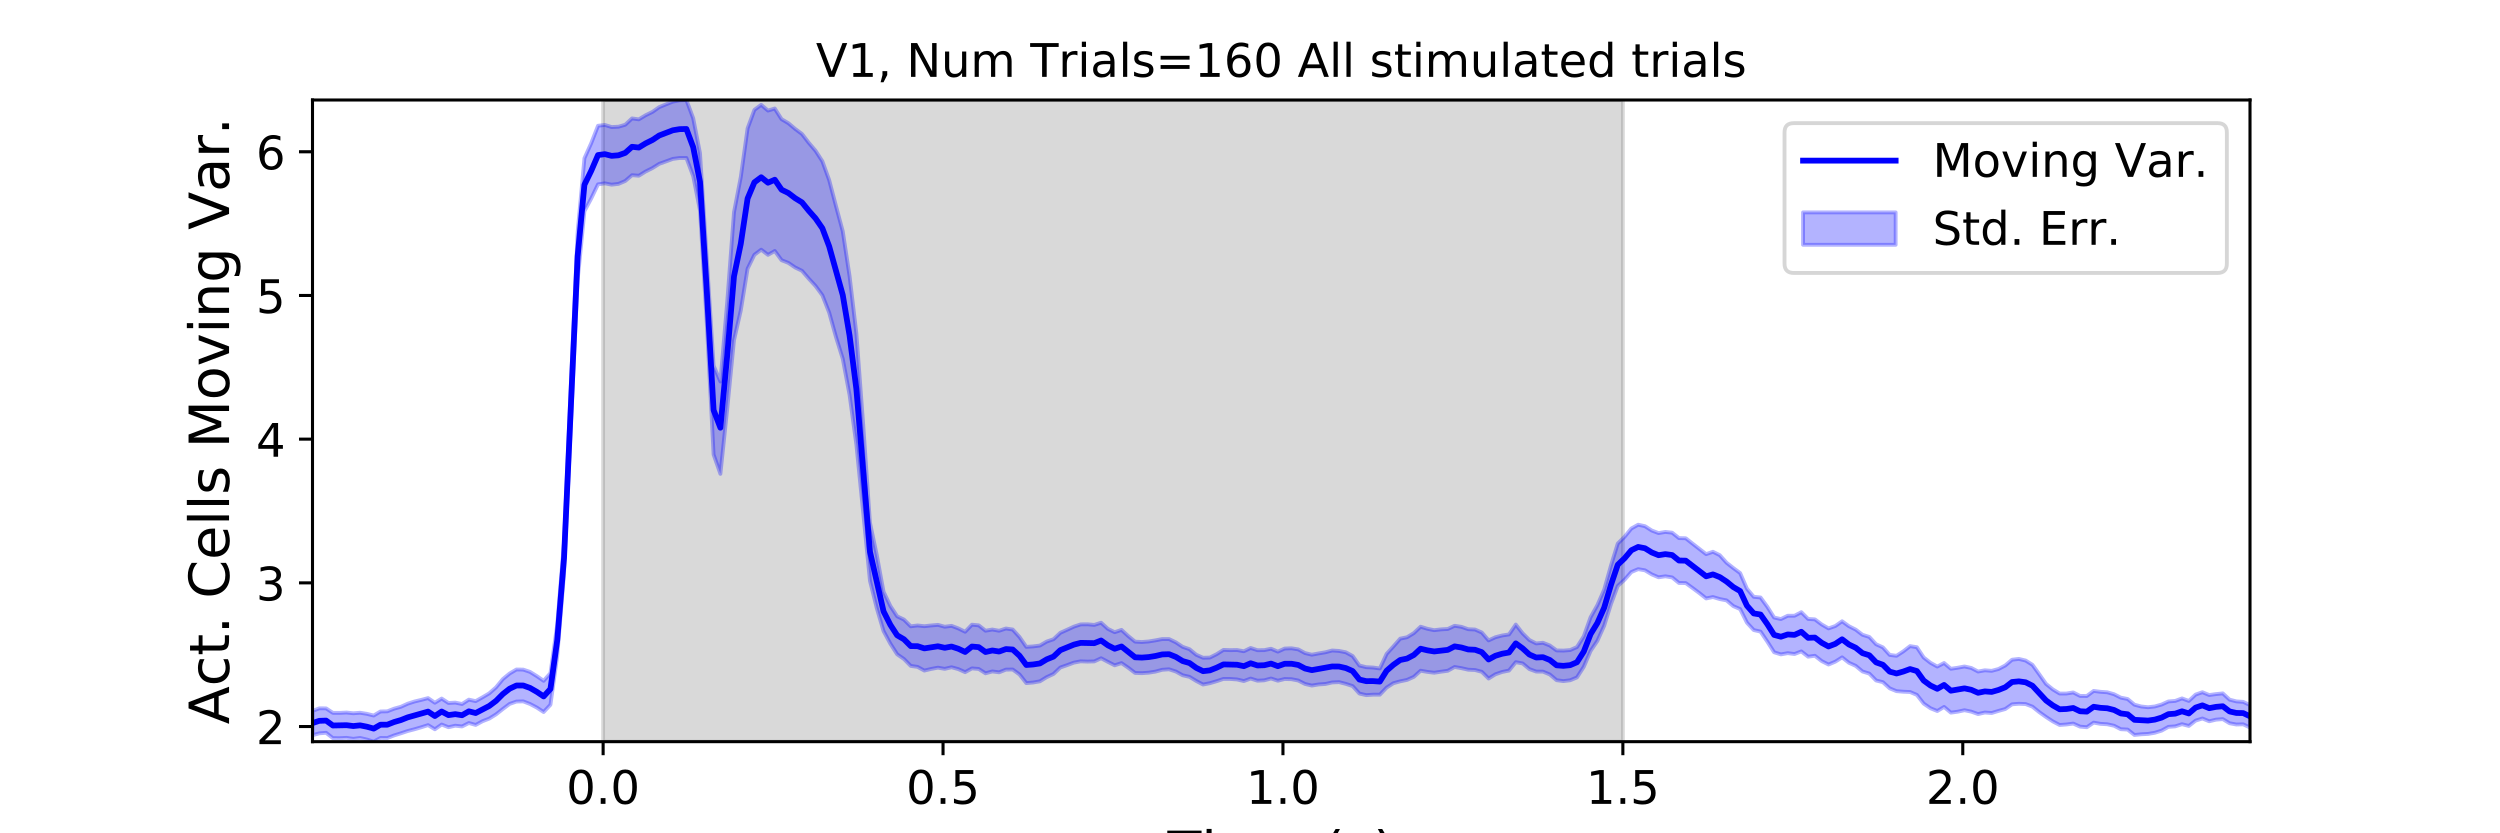 <?xml version="1.0" encoding="utf-8" standalone="no"?>
<!DOCTYPE svg PUBLIC "-//W3C//DTD SVG 1.1//EN"
  "http://www.w3.org/Graphics/SVG/1.1/DTD/svg11.dtd">
<!-- Created with matplotlib (https://matplotlib.org/) -->
<svg height="216pt" version="1.1" viewBox="0 0 648 216" width="648pt" xmlns="http://www.w3.org/2000/svg" xmlns:xlink="http://www.w3.org/1999/xlink">
 <defs>
  <style type="text/css">
*{stroke-linecap:butt;stroke-linejoin:round;}
  </style>
 </defs>
 <g id="figure_1">
  <g id="patch_1">
   <path d="M 0 216 
L 648 216 
L 648 0 
L 0 0 
z
" style="fill:#ffffff;"/>
  </g>
  <g id="axes_1">
   <g id="patch_2">
    <path d="M 81 192.24 
L 583.2 192.24 
L 583.2 25.92 
L 81 25.92 
z
" style="fill:#ffffff;"/>
   </g>
   <g id="PolyCollection_1">
    <defs>
     <path d="M 156.33 -23.76 
L 156.33 -190.08 
L 420.646 -190.08 
L 420.646 -23.76 
L 420.646 -23.76 
L 156.33 -23.76 
z
" id="m8f42643598" style="stroke:#808080;stroke-opacity:0.3;"/>
    </defs>
    <g clip-path="url(#pa9876cfc97)">
     <use style="fill:#808080;fill-opacity:0.3;stroke:#808080;stroke-opacity:0.3;" x="0" xlink:href="#m8f42643598" y="216"/>
    </g>
   </g>
   <g id="PolyCollection_2">
    <defs>
     <path d="M 81 -31.719 
L 81 -25.433 
L 82.762 -25.92 
L 84.524 -26.057 
L 86.286 -24.674 
L 88.048 -24.663 
L 89.811 -24.745 
L 91.573 -24.493 
L 93.335 -24.723 
L 95.097 -24.307 
L 96.859 -23.76 
L 98.621 -24.728 
L 100.383 -24.699 
L 102.145 -25.378 
L 103.907 -25.925 
L 105.669 -26.517 
L 107.432 -26.973 
L 109.194 -27.49 
L 110.956 -28.05 
L 112.718 -26.97 
L 114.48 -28.202 
L 116.242 -27.501 
L 118.004 -27.896 
L 119.766 -27.702 
L 121.528 -28.592 
L 123.291 -28.096 
L 125.053 -29.052 
L 126.815 -29.74 
L 128.577 -30.838 
L 130.339 -32.228 
L 132.101 -33.547 
L 133.863 -34.16 
L 135.625 -34.201 
L 137.387 -33.526 
L 139.149 -32.596 
L 140.912 -31.44 
L 142.674 -33.324 
L 144.436 -45.937 
L 146.198 -67.24 
L 147.96 -105.486 
L 149.722 -143.338 
L 151.484 -161.251 
L 153.246 -164.557 
L 155.008 -168.219 
L 156.771 -168.478 
L 158.533 -168.132 
L 160.295 -168.336 
L 162.057 -169.082 
L 163.819 -170.591 
L 165.581 -170.449 
L 167.343 -171.544 
L 169.105 -172.427 
L 170.867 -173.529 
L 172.629 -174.166 
L 174.392 -174.809 
L 176.154 -175.046 
L 177.916 -175.052 
L 179.678 -170.341 
L 181.44 -161.434 
L 183.202 -132.127 
L 184.964 -98.179 
L 186.726 -93.177 
L 188.488 -109.921 
L 190.251 -127.787 
L 192.013 -135.535 
L 193.775 -146.352 
L 195.537 -149.957 
L 197.299 -151.282 
L 199.061 -149.942 
L 200.823 -150.948 
L 202.585 -148.552 
L 204.347 -147.859 
L 206.109 -146.667 
L 207.872 -145.808 
L 209.634 -143.764 
L 211.396 -141.859 
L 213.158 -139.463 
L 214.92 -134.973 
L 216.682 -128.659 
L 218.444 -122.99 
L 220.206 -113.624 
L 221.968 -100.769 
L 223.731 -83.174 
L 225.493 -65.458 
L 227.255 -58.388 
L 229.017 -52.413 
L 230.779 -49.16 
L 232.541 -46.408 
L 234.303 -45.188 
L 236.065 -43.397 
L 237.827 -43.142 
L 239.589 -42.184 
L 241.352 -42.607 
L 243.114 -42.939 
L 244.876 -42.631 
L 246.638 -43.045 
L 248.4 -42.566 
L 250.162 -41.775 
L 251.924 -42.752 
L 253.686 -42.604 
L 255.448 -41.476 
L 257.211 -41.964 
L 258.973 -41.734 
L 260.735 -42.433 
L 262.497 -42.462 
L 264.259 -41.174 
L 266.021 -38.939 
L 267.783 -39.09 
L 269.545 -39.4 
L 271.307 -40.482 
L 273.069 -41.307 
L 274.832 -42.977 
L 276.594 -43.594 
L 278.356 -44.251 
L 280.118 -44.581 
L 281.88 -44.514 
L 283.642 -44.561 
L 285.404 -45.381 
L 287.166 -44.448 
L 288.928 -43.549 
L 290.691 -44.123 
L 292.453 -42.912 
L 294.215 -41.572 
L 295.977 -41.514 
L 297.739 -41.639 
L 299.501 -41.92 
L 301.263 -42.396 
L 303.025 -42.517 
L 304.787 -41.939 
L 306.549 -40.966 
L 308.312 -40.564 
L 310.074 -39.489 
L 311.836 -38.565 
L 313.598 -38.918 
L 315.36 -39.438 
L 317.122 -40.03 
L 318.884 -40.012 
L 320.646 -39.886 
L 322.408 -39.468 
L 324.171 -40.118 
L 325.933 -39.56 
L 327.695 -39.658 
L 329.457 -40.137 
L 331.219 -39.557 
L 332.981 -40 
L 334.743 -39.954 
L 336.505 -39.607 
L 338.267 -38.717 
L 340.029 -38.298 
L 341.792 -38.592 
L 343.554 -38.712 
L 345.316 -39.114 
L 347.078 -39.194 
L 348.84 -38.743 
L 350.602 -38.17 
L 352.364 -36.222 
L 354.126 -35.822 
L 355.888 -35.938 
L 357.651 -35.935 
L 359.413 -37.782 
L 361.175 -38.914 
L 362.937 -39.4 
L 364.699 -39.766 
L 366.461 -40.552 
L 368.223 -42.149 
L 369.985 -41.843 
L 371.747 -41.626 
L 373.509 -41.896 
L 375.272 -42.138 
L 377.034 -43.115 
L 378.796 -42.812 
L 380.558 -42.41 
L 382.32 -42.334 
L 384.082 -41.87 
L 385.844 -40.122 
L 387.606 -41.219 
L 389.368 -41.828 
L 391.131 -42.191 
L 392.893 -44.358 
L 394.655 -44.042 
L 396.417 -42.574 
L 398.179 -41.93 
L 399.941 -41.914 
L 401.703 -41.179 
L 403.465 -39.692 
L 405.227 -39.455 
L 406.989 -39.675 
L 408.752 -40.408 
L 410.514 -43.157 
L 412.276 -47.265 
L 414.038 -49.88 
L 415.8 -53.799 
L 417.562 -59.417 
L 419.324 -64.126 
L 421.086 -65.726 
L 422.848 -67.732 
L 424.611 -68.473 
L 426.373 -68.175 
L 428.135 -67.116 
L 429.897 -66.363 
L 431.659 -66.618 
L 433.421 -66.334 
L 435.183 -64.897 
L 436.945 -64.867 
L 438.707 -63.59 
L 440.469 -62.28 
L 442.232 -60.881 
L 443.994 -61.246 
L 445.756 -60.725 
L 447.518 -60.381 
L 449.28 -58.891 
L 451.042 -58.126 
L 452.804 -54.603 
L 454.566 -52.688 
L 456.328 -52.294 
L 458.091 -49.691 
L 459.853 -46.931 
L 461.615 -46.381 
L 463.377 -46.701 
L 465.139 -46.476 
L 466.901 -47.158 
L 468.663 -45.785 
L 470.425 -46.021 
L 472.187 -44.643 
L 473.949 -43.754 
L 475.712 -44.497 
L 477.474 -45.613 
L 479.236 -44.208 
L 480.998 -43.408 
L 482.76 -41.948 
L 484.522 -41.407 
L 486.284 -39.616 
L 488.046 -39.184 
L 489.808 -37.579 
L 491.571 -36.852 
L 493.333 -36.704 
L 495.095 -36.631 
L 496.857 -35.884 
L 498.619 -33.63 
L 500.381 -32.423 
L 502.143 -31.701 
L 503.905 -32.767 
L 505.667 -31.285 
L 507.429 -31.526 
L 509.192 -31.907 
L 510.954 -31.541 
L 512.716 -30.914 
L 514.478 -31.314 
L 516.24 -31.189 
L 518.002 -31.728 
L 519.764 -32.217 
L 521.526 -33.444 
L 523.288 -33.579 
L 525.051 -33.505 
L 526.813 -32.83 
L 528.575 -31.416 
L 530.337 -30.16 
L 532.099 -29.008 
L 533.861 -28.082 
L 535.623 -28.217 
L 537.385 -28.449 
L 539.147 -27.658 
L 540.909 -27.5 
L 542.672 -28.695 
L 544.434 -28.378 
L 546.196 -28.271 
L 547.958 -27.89 
L 549.72 -26.987 
L 551.482 -26.897 
L 553.244 -25.494 
L 555.006 -25.673 
L 556.768 -25.766 
L 558.531 -26.07 
L 560.293 -26.621 
L 562.055 -27.6 
L 563.817 -27.727 
L 565.579 -28.291 
L 567.341 -27.834 
L 569.103 -29.218 
L 570.865 -29.769 
L 572.627 -29.044 
L 574.389 -29.464 
L 576.152 -29.609 
L 577.914 -28.533 
L 579.676 -28.205 
L 581.438 -28.259 
L 583.2 -27.427 
L 583.2 -33.233 
L 583.2 -33.233 
L 581.438 -34.077 
L 579.676 -34.198 
L 577.914 -34.65 
L 576.152 -36.273 
L 574.389 -36.092 
L 572.627 -35.849 
L 570.865 -36.578 
L 569.103 -35.965 
L 567.341 -34.317 
L 565.579 -34.974 
L 563.817 -34.321 
L 562.055 -34.182 
L 560.293 -33.384 
L 558.531 -32.883 
L 556.768 -32.688 
L 555.006 -32.878 
L 553.244 -33.346 
L 551.482 -34.817 
L 549.72 -35.165 
L 547.958 -36.059 
L 546.196 -36.563 
L 544.434 -36.684 
L 542.672 -36.91 
L 540.909 -35.6 
L 539.147 -35.619 
L 537.385 -36.522 
L 535.623 -36.24 
L 533.861 -36.234 
L 532.099 -37.299 
L 530.337 -38.726 
L 528.575 -41.228 
L 526.813 -43.683 
L 525.051 -44.788 
L 523.288 -45.206 
L 521.526 -45.003 
L 519.764 -43.507 
L 518.002 -42.588 
L 516.24 -42.121 
L 514.478 -42.26 
L 512.716 -41.94 
L 510.954 -42.867 
L 509.192 -43.249 
L 507.429 -42.92 
L 505.667 -42.658 
L 503.905 -44.148 
L 502.143 -43.225 
L 500.381 -44.205 
L 498.619 -45.578 
L 496.857 -48.24 
L 495.095 -48.528 
L 493.333 -47.164 
L 491.571 -46.02 
L 489.808 -46.245 
L 488.046 -48.202 
L 486.284 -49.009 
L 484.522 -50.907 
L 482.76 -51.463 
L 480.998 -52.805 
L 479.236 -53.689 
L 477.474 -54.968 
L 475.712 -53.732 
L 473.949 -53.119 
L 472.187 -54.142 
L 470.425 -55.461 
L 468.663 -55.569 
L 466.901 -57.323 
L 465.139 -56.401 
L 463.377 -56.401 
L 461.615 -55.541 
L 459.853 -55.934 
L 458.091 -58.725 
L 456.328 -61.137 
L 454.566 -61.308 
L 452.804 -63.418 
L 451.042 -67.466 
L 449.28 -68.761 
L 447.518 -70.142 
L 445.756 -72.106 
L 443.994 -72.983 
L 442.232 -72.366 
L 440.469 -73.729 
L 438.707 -75.096 
L 436.945 -76.483 
L 435.183 -76.525 
L 433.421 -77.931 
L 431.659 -78.124 
L 429.897 -77.825 
L 428.135 -78.492 
L 426.373 -79.614 
L 424.611 -79.994 
L 422.848 -79.02 
L 421.086 -76.857 
L 419.324 -75.114 
L 417.562 -69.406 
L 415.8 -63.159 
L 414.038 -59.139 
L 412.276 -56.001 
L 410.514 -51.066 
L 408.752 -48.285 
L 406.989 -47.506 
L 405.227 -47.368 
L 403.465 -47.411 
L 401.703 -48.694 
L 399.941 -49.4 
L 398.179 -49.222 
L 396.417 -50.111 
L 394.655 -51.857 
L 392.893 -54.116 
L 391.131 -51.556 
L 389.368 -51.284 
L 387.606 -50.827 
L 385.844 -50.007 
L 384.082 -52.059 
L 382.32 -52.832 
L 380.558 -52.912 
L 378.796 -53.524 
L 377.034 -53.799 
L 375.272 -52.97 
L 373.509 -52.867 
L 371.747 -52.659 
L 369.985 -53.017 
L 368.223 -53.56 
L 366.461 -51.898 
L 364.699 -50.825 
L 362.937 -50.464 
L 361.175 -48.454 
L 359.413 -46.521 
L 357.651 -42.734 
L 355.888 -42.977 
L 354.126 -43.07 
L 352.364 -43.497 
L 350.602 -45.963 
L 348.84 -46.927 
L 347.078 -47.274 
L 345.316 -47.393 
L 343.554 -46.931 
L 341.792 -46.633 
L 340.029 -46.304 
L 338.267 -46.724 
L 336.505 -47.68 
L 334.743 -47.963 
L 332.981 -47.894 
L 331.219 -47.098 
L 329.457 -47.852 
L 327.695 -47.486 
L 325.933 -47.469 
L 324.171 -48.045 
L 322.408 -47.192 
L 320.646 -47.514 
L 318.884 -47.483 
L 317.122 -47.549 
L 315.36 -46.44 
L 313.598 -45.559 
L 311.836 -45.508 
L 310.074 -46.282 
L 308.312 -47.732 
L 306.549 -48.338 
L 304.787 -49.508 
L 303.025 -50.35 
L 301.263 -50.361 
L 299.501 -50.022 
L 297.739 -49.731 
L 295.977 -49.595 
L 294.215 -49.686 
L 292.453 -51.124 
L 290.691 -52.735 
L 288.928 -52.137 
L 287.166 -53.001 
L 285.404 -54.594 
L 283.642 -54.023 
L 281.88 -54.183 
L 280.118 -54.16 
L 278.356 -53.578 
L 276.594 -52.764 
L 274.832 -51.974 
L 273.069 -50.309 
L 271.307 -49.709 
L 269.545 -48.675 
L 267.783 -48.453 
L 266.021 -48.337 
L 264.259 -50.888 
L 262.497 -52.831 
L 260.735 -53.094 
L 258.973 -52.51 
L 257.211 -52.828 
L 255.448 -52.522 
L 253.686 -53.912 
L 251.924 -54.082 
L 250.162 -52.249 
L 248.4 -53.117 
L 246.638 -53.784 
L 244.876 -53.55 
L 243.114 -54.034 
L 241.352 -53.881 
L 239.589 -53.69 
L 237.827 -53.883 
L 236.065 -53.663 
L 234.303 -55.409 
L 232.541 -56.251 
L 230.779 -58.935 
L 229.017 -62.619 
L 227.255 -72.155 
L 225.493 -80.552 
L 223.731 -106.09 
L 221.968 -129.612 
L 220.206 -144.462 
L 218.444 -156.048 
L 216.682 -162.61 
L 214.92 -169.334 
L 213.158 -174.204 
L 211.396 -176.918 
L 209.634 -178.987 
L 207.872 -181.276 
L 206.109 -182.587 
L 204.347 -184.075 
L 202.585 -185.109 
L 200.823 -187.874 
L 199.061 -187.341 
L 197.299 -188.829 
L 195.537 -187.518 
L 193.775 -182.733 
L 192.013 -170.124 
L 190.251 -160.987 
L 188.488 -137.657 
L 186.726 -117.107 
L 184.964 -121.233 
L 183.202 -148.888 
L 181.44 -176.299 
L 179.678 -185.345 
L 177.916 -190.08 
L 176.154 -190.002 
L 174.392 -189.652 
L 172.629 -188.954 
L 170.867 -188.229 
L 169.105 -186.991 
L 167.343 -186.127 
L 165.581 -185.065 
L 163.819 -185.308 
L 162.057 -183.663 
L 160.295 -183.153 
L 158.533 -183.075 
L 156.771 -183.613 
L 155.008 -183.402 
L 153.246 -178.897 
L 151.484 -174.977 
L 149.722 -155.857 
L 147.96 -116.171 
L 146.198 -75.575 
L 144.436 -54.158 
L 142.674 -41.524 
L 140.912 -39.536 
L 139.149 -40.749 
L 137.387 -41.843 
L 135.625 -42.438 
L 133.863 -42.47 
L 132.101 -41.428 
L 130.339 -39.982 
L 128.577 -37.84 
L 126.815 -36.288 
L 125.053 -35.248 
L 123.291 -34.265 
L 121.528 -34.656 
L 119.766 -33.522 
L 118.004 -33.886 
L 116.242 -33.785 
L 114.48 -34.935 
L 112.718 -33.848 
L 110.956 -35.051 
L 109.194 -34.588 
L 107.432 -34.169 
L 105.669 -33.597 
L 103.907 -32.798 
L 102.145 -32.309 
L 100.383 -31.622 
L 98.621 -31.587 
L 96.859 -30.533 
L 95.097 -30.973 
L 93.335 -31.253 
L 91.573 -31.123 
L 89.811 -31.312 
L 88.048 -31.219 
L 86.286 -31.226 
L 84.524 -32.389 
L 82.762 -32.398 
L 81 -31.719 
z
" id="mf0d9e9c0ce" style="stroke:#0000ff;stroke-opacity:0.3;"/>
    </defs>
    <g clip-path="url(#pa9876cfc97)">
     <use style="fill:#0000ff;fill-opacity:0.3;stroke:#0000ff;stroke-opacity:0.3;" x="0" xlink:href="#mf0d9e9c0ce" y="216"/>
    </g>
   </g>
   <g id="matplotlib.axis_1">
    <g id="xtick_1">
     <g id="line2d_1">
      <defs>
       <path d="M 0 0 
L 0 3.5 
" id="m275d349de5" style="stroke:#000000;stroke-width:0.8;"/>
      </defs>
      <g>
       <use style="stroke:#000000;stroke-width:0.8;" x="156.33" xlink:href="#m275d349de5" y="192.24"/>
      </g>
     </g>
     <g id="text_1">
      <!-- 0.0 -->
      <defs>
       <path d="M 31.781 66.406 
Q 24.172 66.406 20.328 58.906 
Q 16.5 51.422 16.5 36.375 
Q 16.5 21.391 20.328 13.891 
Q 24.172 6.391 31.781 6.391 
Q 39.453 6.391 43.281 13.891 
Q 47.125 21.391 47.125 36.375 
Q 47.125 51.422 43.281 58.906 
Q 39.453 66.406 31.781 66.406 
z
M 31.781 74.219 
Q 44.047 74.219 50.516 64.516 
Q 56.984 54.828 56.984 36.375 
Q 56.984 17.969 50.516 8.266 
Q 44.047 -1.422 31.781 -1.422 
Q 19.531 -1.422 13.062 8.266 
Q 6.594 17.969 6.594 36.375 
Q 6.594 54.828 13.062 64.516 
Q 19.531 74.219 31.781 74.219 
z
" id="DejaVuSans-48"/>
       <path d="M 10.688 12.406 
L 21 12.406 
L 21 0 
L 10.688 0 
z
" id="DejaVuSans-46"/>
      </defs>
      <g transform="translate(146.788 208.358)scale(0.12 -0.12)">
       <use xlink:href="#DejaVuSans-48"/>
       <use x="63.623" xlink:href="#DejaVuSans-46"/>
       <use x="95.41" xlink:href="#DejaVuSans-48"/>
      </g>
     </g>
    </g>
    <g id="xtick_2">
     <g id="line2d_2">
      <g>
       <use style="stroke:#000000;stroke-width:0.8;" x="244.435" xlink:href="#m275d349de5" y="192.24"/>
      </g>
     </g>
     <g id="text_2">
      <!-- 0.5 -->
      <defs>
       <path d="M 10.797 72.906 
L 49.516 72.906 
L 49.516 64.594 
L 19.828 64.594 
L 19.828 46.734 
Q 21.969 47.469 24.109 47.828 
Q 26.266 48.188 28.422 48.188 
Q 40.625 48.188 47.75 41.5 
Q 54.891 34.812 54.891 23.391 
Q 54.891 11.625 47.562 5.094 
Q 40.234 -1.422 26.906 -1.422 
Q 22.312 -1.422 17.547 -0.641 
Q 12.797 0.141 7.719 1.703 
L 7.719 11.625 
Q 12.109 9.234 16.797 8.062 
Q 21.484 6.891 26.703 6.891 
Q 35.156 6.891 40.078 11.328 
Q 45.016 15.766 45.016 23.391 
Q 45.016 31 40.078 35.438 
Q 35.156 39.891 26.703 39.891 
Q 22.75 39.891 18.812 39.016 
Q 14.891 38.141 10.797 36.281 
z
" id="DejaVuSans-53"/>
      </defs>
      <g transform="translate(234.893 208.358)scale(0.12 -0.12)">
       <use xlink:href="#DejaVuSans-48"/>
       <use x="63.623" xlink:href="#DejaVuSans-46"/>
       <use x="95.41" xlink:href="#DejaVuSans-53"/>
      </g>
     </g>
    </g>
    <g id="xtick_3">
     <g id="line2d_3">
      <g>
       <use style="stroke:#000000;stroke-width:0.8;" x="332.541" xlink:href="#m275d349de5" y="192.24"/>
      </g>
     </g>
     <g id="text_3">
      <!-- 1.0 -->
      <defs>
       <path d="M 12.406 8.297 
L 28.516 8.297 
L 28.516 63.922 
L 10.984 60.406 
L 10.984 69.391 
L 28.422 72.906 
L 38.281 72.906 
L 38.281 8.297 
L 54.391 8.297 
L 54.391 0 
L 12.406 0 
z
" id="DejaVuSans-49"/>
      </defs>
      <g transform="translate(322.999 208.358)scale(0.12 -0.12)">
       <use xlink:href="#DejaVuSans-49"/>
       <use x="63.623" xlink:href="#DejaVuSans-46"/>
       <use x="95.41" xlink:href="#DejaVuSans-48"/>
      </g>
     </g>
    </g>
    <g id="xtick_4">
     <g id="line2d_4">
      <g>
       <use style="stroke:#000000;stroke-width:0.8;" x="420.646" xlink:href="#m275d349de5" y="192.24"/>
      </g>
     </g>
     <g id="text_4">
      <!-- 1.5 -->
      <g transform="translate(411.104 208.358)scale(0.12 -0.12)">
       <use xlink:href="#DejaVuSans-49"/>
       <use x="63.623" xlink:href="#DejaVuSans-46"/>
       <use x="95.41" xlink:href="#DejaVuSans-53"/>
      </g>
     </g>
    </g>
    <g id="xtick_5">
     <g id="line2d_5">
      <g>
       <use style="stroke:#000000;stroke-width:0.8;" x="508.751" xlink:href="#m275d349de5" y="192.24"/>
      </g>
     </g>
     <g id="text_5">
      <!-- 2.0 -->
      <defs>
       <path d="M 19.188 8.297 
L 53.609 8.297 
L 53.609 0 
L 7.328 0 
L 7.328 8.297 
Q 12.938 14.109 22.625 23.891 
Q 32.328 33.688 34.812 36.531 
Q 39.547 41.844 41.422 45.531 
Q 43.312 49.219 43.312 52.781 
Q 43.312 58.594 39.234 62.25 
Q 35.156 65.922 28.609 65.922 
Q 23.969 65.922 18.812 64.312 
Q 13.672 62.703 7.812 59.422 
L 7.812 69.391 
Q 13.766 71.781 18.938 73 
Q 24.125 74.219 28.422 74.219 
Q 39.75 74.219 46.484 68.547 
Q 53.219 62.891 53.219 53.422 
Q 53.219 48.922 51.531 44.891 
Q 49.859 40.875 45.406 35.406 
Q 44.188 33.984 37.641 27.219 
Q 31.109 20.453 19.188 8.297 
z
" id="DejaVuSans-50"/>
      </defs>
      <g transform="translate(499.209 208.358)scale(0.12 -0.12)">
       <use xlink:href="#DejaVuSans-50"/>
       <use x="63.623" xlink:href="#DejaVuSans-46"/>
       <use x="95.41" xlink:href="#DejaVuSans-48"/>
      </g>
     </g>
    </g>
    <g id="text_6">
     <!-- Time (s) -->
     <defs>
      <path d="M -0.297 72.906 
L 61.375 72.906 
L 61.375 64.594 
L 35.5 64.594 
L 35.5 0 
L 25.594 0 
L 25.594 64.594 
L -0.297 64.594 
z
" id="DejaVuSans-84"/>
      <path d="M 9.422 54.688 
L 18.406 54.688 
L 18.406 0 
L 9.422 0 
z
M 9.422 75.984 
L 18.406 75.984 
L 18.406 64.594 
L 9.422 64.594 
z
" id="DejaVuSans-105"/>
      <path d="M 52 44.188 
Q 55.375 50.25 60.062 53.125 
Q 64.75 56 71.094 56 
Q 79.641 56 84.281 50.016 
Q 88.922 44.047 88.922 33.016 
L 88.922 0 
L 79.891 0 
L 79.891 32.719 
Q 79.891 40.578 77.094 44.375 
Q 74.312 48.188 68.609 48.188 
Q 61.625 48.188 57.562 43.547 
Q 53.516 38.922 53.516 30.906 
L 53.516 0 
L 44.484 0 
L 44.484 32.719 
Q 44.484 40.625 41.703 44.406 
Q 38.922 48.188 33.109 48.188 
Q 26.219 48.188 22.156 43.531 
Q 18.109 38.875 18.109 30.906 
L 18.109 0 
L 9.078 0 
L 9.078 54.688 
L 18.109 54.688 
L 18.109 46.188 
Q 21.188 51.219 25.484 53.609 
Q 29.781 56 35.688 56 
Q 41.656 56 45.828 52.969 
Q 50 49.953 52 44.188 
z
" id="DejaVuSans-109"/>
      <path d="M 56.203 29.594 
L 56.203 25.203 
L 14.891 25.203 
Q 15.484 15.922 20.484 11.062 
Q 25.484 6.203 34.422 6.203 
Q 39.594 6.203 44.453 7.469 
Q 49.312 8.734 54.109 11.281 
L 54.109 2.781 
Q 49.266 0.734 44.188 -0.344 
Q 39.109 -1.422 33.891 -1.422 
Q 20.797 -1.422 13.156 6.188 
Q 5.516 13.812 5.516 26.812 
Q 5.516 40.234 12.766 48.109 
Q 20.016 56 32.328 56 
Q 43.359 56 49.781 48.891 
Q 56.203 41.797 56.203 29.594 
z
M 47.219 32.234 
Q 47.125 39.594 43.094 43.984 
Q 39.062 48.391 32.422 48.391 
Q 24.906 48.391 20.391 44.141 
Q 15.875 39.891 15.188 32.172 
z
" id="DejaVuSans-101"/>
      <path id="DejaVuSans-32"/>
      <path d="M 31 75.875 
Q 24.469 64.656 21.281 53.656 
Q 18.109 42.672 18.109 31.391 
Q 18.109 20.125 21.312 9.062 
Q 24.516 -2 31 -13.188 
L 23.188 -13.188 
Q 15.875 -1.703 12.234 9.375 
Q 8.594 20.453 8.594 31.391 
Q 8.594 42.281 12.203 53.312 
Q 15.828 64.359 23.188 75.875 
z
" id="DejaVuSans-40"/>
      <path d="M 44.281 53.078 
L 44.281 44.578 
Q 40.484 46.531 36.375 47.5 
Q 32.281 48.484 27.875 48.484 
Q 21.188 48.484 17.844 46.438 
Q 14.5 44.391 14.5 40.281 
Q 14.5 37.156 16.891 35.375 
Q 19.281 33.594 26.516 31.984 
L 29.594 31.297 
Q 39.156 29.25 43.188 25.516 
Q 47.219 21.781 47.219 15.094 
Q 47.219 7.469 41.188 3.016 
Q 35.156 -1.422 24.609 -1.422 
Q 20.219 -1.422 15.453 -0.562 
Q 10.688 0.297 5.422 2 
L 5.422 11.281 
Q 10.406 8.688 15.234 7.391 
Q 20.062 6.109 24.812 6.109 
Q 31.156 6.109 34.562 8.281 
Q 37.984 10.453 37.984 14.406 
Q 37.984 18.062 35.516 20.016 
Q 33.062 21.969 24.703 23.781 
L 21.578 24.516 
Q 13.234 26.266 9.516 29.906 
Q 5.812 33.547 5.812 39.891 
Q 5.812 47.609 11.281 51.797 
Q 16.75 56 26.812 56 
Q 31.781 56 36.172 55.266 
Q 40.578 54.547 44.281 53.078 
z
" id="DejaVuSans-115"/>
      <path d="M 8.016 75.875 
L 15.828 75.875 
Q 23.141 64.359 26.781 53.312 
Q 30.422 42.281 30.422 31.391 
Q 30.422 20.453 26.781 9.375 
Q 23.141 -1.703 15.828 -13.188 
L 8.016 -13.188 
Q 14.5 -2 17.703 9.062 
Q 20.906 20.125 20.906 31.391 
Q 20.906 42.672 17.703 53.656 
Q 14.5 64.656 8.016 75.875 
z
" id="DejaVuSans-41"/>
     </defs>
     <g transform="translate(302.605 225.796)scale(0.144 -0.144)">
      <use xlink:href="#DejaVuSans-84"/>
      <use x="61.037" xlink:href="#DejaVuSans-105"/>
      <use x="88.82" xlink:href="#DejaVuSans-109"/>
      <use x="186.232" xlink:href="#DejaVuSans-101"/>
      <use x="247.756" xlink:href="#DejaVuSans-32"/>
      <use x="279.543" xlink:href="#DejaVuSans-40"/>
      <use x="318.557" xlink:href="#DejaVuSans-115"/>
      <use x="370.656" xlink:href="#DejaVuSans-41"/>
     </g>
    </g>
   </g>
   <g id="matplotlib.axis_2">
    <g id="ytick_1">
     <g id="line2d_6">
      <defs>
       <path d="M 0 0 
L -3.5 0 
" id="mcb105e8388" style="stroke:#000000;stroke-width:0.8;"/>
      </defs>
      <g>
       <use style="stroke:#000000;stroke-width:0.8;" x="81" xlink:href="#mcb105e8388" y="188.321"/>
      </g>
     </g>
     <g id="text_7">
      <!-- 2 -->
      <g transform="translate(66.365 192.88)scale(0.12 -0.12)">
       <use xlink:href="#DejaVuSans-50"/>
      </g>
     </g>
    </g>
    <g id="ytick_2">
     <g id="line2d_7">
      <g>
       <use style="stroke:#000000;stroke-width:0.8;" x="81" xlink:href="#mcb105e8388" y="151.075"/>
      </g>
     </g>
     <g id="text_8">
      <!-- 3 -->
      <defs>
       <path d="M 40.578 39.312 
Q 47.656 37.797 51.625 33 
Q 55.609 28.219 55.609 21.188 
Q 55.609 10.406 48.188 4.484 
Q 40.766 -1.422 27.094 -1.422 
Q 22.516 -1.422 17.656 -0.516 
Q 12.797 0.391 7.625 2.203 
L 7.625 11.719 
Q 11.719 9.328 16.594 8.109 
Q 21.484 6.891 26.812 6.891 
Q 36.078 6.891 40.938 10.547 
Q 45.797 14.203 45.797 21.188 
Q 45.797 27.641 41.281 31.266 
Q 36.766 34.906 28.719 34.906 
L 20.219 34.906 
L 20.219 43.016 
L 29.109 43.016 
Q 36.375 43.016 40.234 45.922 
Q 44.094 48.828 44.094 54.297 
Q 44.094 59.906 40.109 62.906 
Q 36.141 65.922 28.719 65.922 
Q 24.656 65.922 20.016 65.031 
Q 15.375 64.156 9.812 62.312 
L 9.812 71.094 
Q 15.438 72.656 20.344 73.438 
Q 25.25 74.219 29.594 74.219 
Q 40.828 74.219 47.359 69.109 
Q 53.906 64.016 53.906 55.328 
Q 53.906 49.266 50.438 45.094 
Q 46.969 40.922 40.578 39.312 
z
" id="DejaVuSans-51"/>
      </defs>
      <g transform="translate(66.365 155.634)scale(0.12 -0.12)">
       <use xlink:href="#DejaVuSans-51"/>
      </g>
     </g>
    </g>
    <g id="ytick_3">
     <g id="line2d_8">
      <g>
       <use style="stroke:#000000;stroke-width:0.8;" x="81" xlink:href="#mcb105e8388" y="113.829"/>
      </g>
     </g>
     <g id="text_9">
      <!-- 4 -->
      <defs>
       <path d="M 37.797 64.312 
L 12.891 25.391 
L 37.797 25.391 
z
M 35.203 72.906 
L 47.609 72.906 
L 47.609 25.391 
L 58.016 25.391 
L 58.016 17.188 
L 47.609 17.188 
L 47.609 0 
L 37.797 0 
L 37.797 17.188 
L 4.891 17.188 
L 4.891 26.703 
z
" id="DejaVuSans-52"/>
      </defs>
      <g transform="translate(66.365 118.388)scale(0.12 -0.12)">
       <use xlink:href="#DejaVuSans-52"/>
      </g>
     </g>
    </g>
    <g id="ytick_4">
     <g id="line2d_9">
      <g>
       <use style="stroke:#000000;stroke-width:0.8;" x="81" xlink:href="#mcb105e8388" y="76.582"/>
      </g>
     </g>
     <g id="text_10">
      <!-- 5 -->
      <g transform="translate(66.365 81.141)scale(0.12 -0.12)">
       <use xlink:href="#DejaVuSans-53"/>
      </g>
     </g>
    </g>
    <g id="ytick_5">
     <g id="line2d_10">
      <g>
       <use style="stroke:#000000;stroke-width:0.8;" x="81" xlink:href="#mcb105e8388" y="39.336"/>
      </g>
     </g>
     <g id="text_11">
      <!-- 6 -->
      <defs>
       <path d="M 33.016 40.375 
Q 26.375 40.375 22.484 35.828 
Q 18.609 31.297 18.609 23.391 
Q 18.609 15.531 22.484 10.953 
Q 26.375 6.391 33.016 6.391 
Q 39.656 6.391 43.531 10.953 
Q 47.406 15.531 47.406 23.391 
Q 47.406 31.297 43.531 35.828 
Q 39.656 40.375 33.016 40.375 
z
M 52.594 71.297 
L 52.594 62.312 
Q 48.875 64.062 45.094 64.984 
Q 41.312 65.922 37.594 65.922 
Q 27.828 65.922 22.672 59.328 
Q 17.531 52.734 16.797 39.406 
Q 19.672 43.656 24.016 45.922 
Q 28.375 48.188 33.594 48.188 
Q 44.578 48.188 50.953 41.516 
Q 57.328 34.859 57.328 23.391 
Q 57.328 12.156 50.688 5.359 
Q 44.047 -1.422 33.016 -1.422 
Q 20.359 -1.422 13.672 8.266 
Q 6.984 17.969 6.984 36.375 
Q 6.984 53.656 15.188 63.938 
Q 23.391 74.219 37.203 74.219 
Q 40.922 74.219 44.703 73.484 
Q 48.484 72.75 52.594 71.297 
z
" id="DejaVuSans-54"/>
      </defs>
      <g transform="translate(66.365 43.895)scale(0.12 -0.12)">
       <use xlink:href="#DejaVuSans-54"/>
      </g>
     </g>
    </g>
    <g id="text_12">
     <!-- Act. Cells Moving Var. -->
     <defs>
      <path d="M 34.188 63.188 
L 20.797 26.906 
L 47.609 26.906 
z
M 28.609 72.906 
L 39.797 72.906 
L 67.578 0 
L 57.328 0 
L 50.688 18.703 
L 17.828 18.703 
L 11.188 0 
L 0.781 0 
z
" id="DejaVuSans-65"/>
      <path d="M 48.781 52.594 
L 48.781 44.188 
Q 44.969 46.297 41.141 47.344 
Q 37.312 48.391 33.406 48.391 
Q 24.656 48.391 19.812 42.844 
Q 14.984 37.312 14.984 27.297 
Q 14.984 17.281 19.812 11.734 
Q 24.656 6.203 33.406 6.203 
Q 37.312 6.203 41.141 7.25 
Q 44.969 8.297 48.781 10.406 
L 48.781 2.094 
Q 45.016 0.344 40.984 -0.531 
Q 36.969 -1.422 32.422 -1.422 
Q 20.062 -1.422 12.781 6.344 
Q 5.516 14.109 5.516 27.297 
Q 5.516 40.672 12.859 48.328 
Q 20.219 56 33.016 56 
Q 37.156 56 41.109 55.141 
Q 45.062 54.297 48.781 52.594 
z
" id="DejaVuSans-99"/>
      <path d="M 18.312 70.219 
L 18.312 54.688 
L 36.812 54.688 
L 36.812 47.703 
L 18.312 47.703 
L 18.312 18.016 
Q 18.312 11.328 20.141 9.422 
Q 21.969 7.516 27.594 7.516 
L 36.812 7.516 
L 36.812 0 
L 27.594 0 
Q 17.188 0 13.234 3.875 
Q 9.281 7.766 9.281 18.016 
L 9.281 47.703 
L 2.688 47.703 
L 2.688 54.688 
L 9.281 54.688 
L 9.281 70.219 
z
" id="DejaVuSans-116"/>
      <path d="M 64.406 67.281 
L 64.406 56.891 
Q 59.422 61.531 53.781 63.812 
Q 48.141 66.109 41.797 66.109 
Q 29.297 66.109 22.656 58.469 
Q 16.016 50.828 16.016 36.375 
Q 16.016 21.969 22.656 14.328 
Q 29.297 6.688 41.797 6.688 
Q 48.141 6.688 53.781 8.984 
Q 59.422 11.281 64.406 15.922 
L 64.406 5.609 
Q 59.234 2.094 53.438 0.328 
Q 47.656 -1.422 41.219 -1.422 
Q 24.656 -1.422 15.125 8.703 
Q 5.609 18.844 5.609 36.375 
Q 5.609 53.953 15.125 64.078 
Q 24.656 74.219 41.219 74.219 
Q 47.75 74.219 53.531 72.484 
Q 59.328 70.75 64.406 67.281 
z
" id="DejaVuSans-67"/>
      <path d="M 9.422 75.984 
L 18.406 75.984 
L 18.406 0 
L 9.422 0 
z
" id="DejaVuSans-108"/>
      <path d="M 9.812 72.906 
L 24.516 72.906 
L 43.109 23.297 
L 61.812 72.906 
L 76.516 72.906 
L 76.516 0 
L 66.891 0 
L 66.891 64.016 
L 48.094 14.016 
L 38.188 14.016 
L 19.391 64.016 
L 19.391 0 
L 9.812 0 
z
" id="DejaVuSans-77"/>
      <path d="M 30.609 48.391 
Q 23.391 48.391 19.188 42.75 
Q 14.984 37.109 14.984 27.297 
Q 14.984 17.484 19.156 11.844 
Q 23.344 6.203 30.609 6.203 
Q 37.797 6.203 41.984 11.859 
Q 46.188 17.531 46.188 27.297 
Q 46.188 37.016 41.984 42.703 
Q 37.797 48.391 30.609 48.391 
z
M 30.609 56 
Q 42.328 56 49.016 48.375 
Q 55.719 40.766 55.719 27.297 
Q 55.719 13.875 49.016 6.219 
Q 42.328 -1.422 30.609 -1.422 
Q 18.844 -1.422 12.172 6.219 
Q 5.516 13.875 5.516 27.297 
Q 5.516 40.766 12.172 48.375 
Q 18.844 56 30.609 56 
z
" id="DejaVuSans-111"/>
      <path d="M 2.984 54.688 
L 12.5 54.688 
L 29.594 8.797 
L 46.688 54.688 
L 56.203 54.688 
L 35.688 0 
L 23.484 0 
z
" id="DejaVuSans-118"/>
      <path d="M 54.891 33.016 
L 54.891 0 
L 45.906 0 
L 45.906 32.719 
Q 45.906 40.484 42.875 44.328 
Q 39.844 48.188 33.797 48.188 
Q 26.516 48.188 22.312 43.547 
Q 18.109 38.922 18.109 30.906 
L 18.109 0 
L 9.078 0 
L 9.078 54.688 
L 18.109 54.688 
L 18.109 46.188 
Q 21.344 51.125 25.703 53.562 
Q 30.078 56 35.797 56 
Q 45.219 56 50.047 50.172 
Q 54.891 44.344 54.891 33.016 
z
" id="DejaVuSans-110"/>
      <path d="M 45.406 27.984 
Q 45.406 37.75 41.375 43.109 
Q 37.359 48.484 30.078 48.484 
Q 22.859 48.484 18.828 43.109 
Q 14.797 37.75 14.797 27.984 
Q 14.797 18.266 18.828 12.891 
Q 22.859 7.516 30.078 7.516 
Q 37.359 7.516 41.375 12.891 
Q 45.406 18.266 45.406 27.984 
z
M 54.391 6.781 
Q 54.391 -7.172 48.188 -13.984 
Q 42 -20.797 29.203 -20.797 
Q 24.469 -20.797 20.266 -20.094 
Q 16.062 -19.391 12.109 -17.922 
L 12.109 -9.188 
Q 16.062 -11.328 19.922 -12.344 
Q 23.781 -13.375 27.781 -13.375 
Q 36.625 -13.375 41.016 -8.766 
Q 45.406 -4.156 45.406 5.172 
L 45.406 9.625 
Q 42.625 4.781 38.281 2.391 
Q 33.938 0 27.875 0 
Q 17.828 0 11.672 7.656 
Q 5.516 15.328 5.516 27.984 
Q 5.516 40.672 11.672 48.328 
Q 17.828 56 27.875 56 
Q 33.938 56 38.281 53.609 
Q 42.625 51.219 45.406 46.391 
L 45.406 54.688 
L 54.391 54.688 
z
" id="DejaVuSans-103"/>
      <path d="M 28.609 0 
L 0.781 72.906 
L 11.078 72.906 
L 34.188 11.531 
L 57.328 72.906 
L 67.578 72.906 
L 39.797 0 
z
" id="DejaVuSans-86"/>
      <path d="M 34.281 27.484 
Q 23.391 27.484 19.188 25 
Q 14.984 22.516 14.984 16.5 
Q 14.984 11.719 18.141 8.906 
Q 21.297 6.109 26.703 6.109 
Q 34.188 6.109 38.703 11.406 
Q 43.219 16.703 43.219 25.484 
L 43.219 27.484 
z
M 52.203 31.203 
L 52.203 0 
L 43.219 0 
L 43.219 8.297 
Q 40.141 3.328 35.547 0.953 
Q 30.953 -1.422 24.312 -1.422 
Q 15.922 -1.422 10.953 3.297 
Q 6 8.016 6 15.922 
Q 6 25.141 12.172 29.828 
Q 18.359 34.516 30.609 34.516 
L 43.219 34.516 
L 43.219 35.406 
Q 43.219 41.609 39.141 45 
Q 35.062 48.391 27.688 48.391 
Q 23 48.391 18.547 47.266 
Q 14.109 46.141 10.016 43.891 
L 10.016 52.203 
Q 14.938 54.109 19.578 55.047 
Q 24.219 56 28.609 56 
Q 40.484 56 46.344 49.844 
Q 52.203 43.703 52.203 31.203 
z
" id="DejaVuSans-97"/>
      <path d="M 41.109 46.297 
Q 39.594 47.172 37.812 47.578 
Q 36.031 48 33.891 48 
Q 26.266 48 22.188 43.047 
Q 18.109 38.094 18.109 28.812 
L 18.109 0 
L 9.078 0 
L 9.078 54.688 
L 18.109 54.688 
L 18.109 46.188 
Q 20.953 51.172 25.484 53.578 
Q 30.031 56 36.531 56 
Q 37.453 56 38.578 55.875 
Q 39.703 55.766 41.062 55.516 
z
" id="DejaVuSans-114"/>
     </defs>
     <g transform="translate(59.37 187.729)rotate(-90)scale(0.144 -0.144)">
      <use xlink:href="#DejaVuSans-65"/>
      <use x="68.393" xlink:href="#DejaVuSans-99"/>
      <use x="123.373" xlink:href="#DejaVuSans-116"/>
      <use x="162.582" xlink:href="#DejaVuSans-46"/>
      <use x="194.369" xlink:href="#DejaVuSans-32"/>
      <use x="226.156" xlink:href="#DejaVuSans-67"/>
      <use x="295.98" xlink:href="#DejaVuSans-101"/>
      <use x="357.504" xlink:href="#DejaVuSans-108"/>
      <use x="385.287" xlink:href="#DejaVuSans-108"/>
      <use x="413.07" xlink:href="#DejaVuSans-115"/>
      <use x="465.17" xlink:href="#DejaVuSans-32"/>
      <use x="496.957" xlink:href="#DejaVuSans-77"/>
      <use x="583.236" xlink:href="#DejaVuSans-111"/>
      <use x="644.418" xlink:href="#DejaVuSans-118"/>
      <use x="703.598" xlink:href="#DejaVuSans-105"/>
      <use x="731.381" xlink:href="#DejaVuSans-110"/>
      <use x="794.76" xlink:href="#DejaVuSans-103"/>
      <use x="858.236" xlink:href="#DejaVuSans-32"/>
      <use x="890.023" xlink:href="#DejaVuSans-86"/>
      <use x="958.322" xlink:href="#DejaVuSans-97"/>
      <use x="1019.602" xlink:href="#DejaVuSans-114"/>
      <use x="1060.574" xlink:href="#DejaVuSans-46"/>
     </g>
    </g>
   </g>
   <g id="line2d_11">
    <path clip-path="url(#pa9876cfc97)" d="M 81 187.424 
L 82.762 186.841 
L 84.524 186.777 
L 86.286 188.05 
L 89.811 187.972 
L 91.573 188.192 
L 93.335 188.012 
L 95.097 188.36 
L 96.859 188.854 
L 98.621 187.843 
L 100.383 187.84 
L 102.145 187.156 
L 103.907 186.639 
L 105.669 185.943 
L 110.956 184.449 
L 112.718 185.591 
L 114.48 184.432 
L 116.242 185.357 
L 118.004 185.109 
L 119.766 185.388 
L 121.528 184.376 
L 123.291 184.82 
L 126.815 182.986 
L 128.577 181.661 
L 130.339 179.895 
L 132.101 178.513 
L 133.863 177.685 
L 135.625 177.681 
L 137.387 178.316 
L 139.149 179.327 
L 140.912 180.512 
L 142.674 178.576 
L 144.436 165.953 
L 146.198 144.592 
L 149.722 66.403 
L 151.484 47.886 
L 153.246 44.273 
L 155.008 40.19 
L 156.771 39.954 
L 158.533 40.397 
L 160.295 40.256 
L 162.057 39.628 
L 163.819 38.05 
L 165.581 38.243 
L 167.343 37.165 
L 169.105 36.291 
L 170.867 35.121 
L 174.392 33.77 
L 176.154 33.476 
L 177.916 33.434 
L 179.678 38.157 
L 181.44 47.134 
L 183.202 75.492 
L 184.964 106.294 
L 186.726 110.858 
L 188.488 92.211 
L 190.251 71.613 
L 192.013 63.17 
L 193.775 51.458 
L 195.537 47.263 
L 197.299 45.945 
L 199.061 47.359 
L 200.823 46.589 
L 202.585 49.17 
L 204.347 50.033 
L 206.109 51.373 
L 207.872 52.458 
L 209.634 54.625 
L 211.396 56.612 
L 213.158 59.167 
L 214.92 63.846 
L 218.444 76.481 
L 220.206 86.957 
L 221.968 100.809 
L 225.493 142.995 
L 229.017 158.484 
L 230.779 161.952 
L 232.541 164.67 
L 234.303 165.702 
L 236.065 167.47 
L 237.827 167.488 
L 239.589 168.063 
L 243.114 167.514 
L 244.876 167.91 
L 246.638 167.586 
L 248.4 168.158 
L 250.162 168.988 
L 251.924 167.583 
L 253.686 167.742 
L 255.448 169.001 
L 257.211 168.604 
L 258.973 168.878 
L 260.735 168.237 
L 262.497 168.354 
L 264.259 169.969 
L 266.021 172.362 
L 267.783 172.229 
L 269.545 171.963 
L 271.307 170.905 
L 273.069 170.192 
L 274.832 168.525 
L 278.356 167.085 
L 280.118 166.629 
L 283.642 166.708 
L 285.404 166.013 
L 287.166 167.275 
L 288.928 168.157 
L 290.691 167.571 
L 294.215 170.371 
L 295.977 170.445 
L 297.739 170.315 
L 299.501 170.029 
L 301.263 169.622 
L 303.025 169.566 
L 304.787 170.276 
L 306.549 171.348 
L 308.312 171.852 
L 310.074 173.115 
L 311.836 173.964 
L 313.598 173.761 
L 315.36 173.061 
L 317.122 172.21 
L 320.646 172.3 
L 322.408 172.67 
L 324.171 171.918 
L 325.933 172.486 
L 327.695 172.428 
L 329.457 172.005 
L 331.219 172.672 
L 332.981 172.053 
L 334.743 172.041 
L 336.505 172.357 
L 338.267 173.279 
L 340.029 173.699 
L 345.316 172.746 
L 347.078 172.766 
L 348.84 173.165 
L 350.602 173.934 
L 352.364 176.14 
L 354.126 176.554 
L 355.888 176.542 
L 357.651 176.666 
L 359.413 173.848 
L 361.175 172.316 
L 362.937 171.068 
L 364.699 170.705 
L 366.461 169.775 
L 368.223 168.146 
L 369.985 168.57 
L 371.747 168.858 
L 375.272 168.446 
L 377.034 167.543 
L 378.796 167.832 
L 380.558 168.339 
L 382.32 168.417 
L 384.082 169.036 
L 385.844 170.935 
L 387.606 169.977 
L 389.368 169.444 
L 391.131 169.126 
L 392.893 166.763 
L 394.655 168.051 
L 396.417 169.658 
L 398.179 170.424 
L 399.941 170.343 
L 401.703 171.063 
L 403.465 172.449 
L 405.227 172.588 
L 406.989 172.409 
L 408.752 171.654 
L 410.514 168.889 
L 412.276 164.367 
L 414.038 161.491 
L 415.8 157.521 
L 417.562 151.589 
L 419.324 146.38 
L 421.086 144.708 
L 422.848 142.624 
L 424.611 141.767 
L 426.373 142.105 
L 428.135 143.196 
L 429.897 143.906 
L 431.659 143.629 
L 433.421 143.868 
L 435.183 145.289 
L 436.945 145.325 
L 442.232 149.377 
L 443.994 148.885 
L 445.756 149.585 
L 447.518 150.738 
L 449.28 152.174 
L 451.042 153.204 
L 452.804 156.99 
L 454.566 159.002 
L 456.328 159.284 
L 458.091 161.792 
L 459.853 164.568 
L 461.615 165.039 
L 463.377 164.449 
L 465.139 164.561 
L 466.901 163.76 
L 468.663 165.323 
L 470.425 165.259 
L 472.187 166.608 
L 473.949 167.563 
L 475.712 166.886 
L 477.474 165.709 
L 479.236 167.052 
L 480.998 167.894 
L 482.76 169.295 
L 484.522 169.843 
L 486.284 171.688 
L 488.046 172.307 
L 489.808 174.088 
L 491.571 174.564 
L 493.333 174.066 
L 495.095 173.421 
L 496.857 173.938 
L 498.619 176.396 
L 500.381 177.686 
L 502.143 178.537 
L 503.905 177.542 
L 505.667 179.028 
L 509.192 178.422 
L 510.954 178.796 
L 512.716 179.573 
L 514.478 179.213 
L 516.24 179.345 
L 518.002 178.842 
L 519.764 178.138 
L 521.526 176.776 
L 523.288 176.608 
L 525.051 176.853 
L 526.813 177.744 
L 530.337 181.557 
L 532.099 182.847 
L 533.861 183.842 
L 535.623 183.771 
L 537.385 183.515 
L 539.147 184.361 
L 540.909 184.45 
L 542.672 183.197 
L 544.434 183.469 
L 546.196 183.583 
L 547.958 184.025 
L 549.72 184.924 
L 551.482 185.143 
L 553.244 186.58 
L 556.768 186.773 
L 558.531 186.524 
L 560.293 185.997 
L 562.055 185.109 
L 563.817 184.976 
L 565.579 184.367 
L 567.341 184.924 
L 569.103 183.408 
L 570.865 182.826 
L 572.627 183.554 
L 574.389 183.222 
L 576.152 183.059 
L 577.914 184.409 
L 579.676 184.799 
L 581.438 184.832 
L 583.2 185.67 
L 583.2 185.67 
" style="fill:none;stroke:#0000ff;stroke-linecap:square;stroke-width:1.5;"/>
   </g>
   <g id="patch_3">
    <path d="M 81 192.24 
L 81 25.92 
" style="fill:none;stroke:#000000;stroke-linecap:square;stroke-linejoin:miter;stroke-width:0.8;"/>
   </g>
   <g id="patch_4">
    <path d="M 583.2 192.24 
L 583.2 25.92 
" style="fill:none;stroke:#000000;stroke-linecap:square;stroke-linejoin:miter;stroke-width:0.8;"/>
   </g>
   <g id="patch_5">
    <path d="M 81 192.24 
L 583.2 192.24 
" style="fill:none;stroke:#000000;stroke-linecap:square;stroke-linejoin:miter;stroke-width:0.8;"/>
   </g>
   <g id="patch_6">
    <path d="M 81 25.92 
L 583.2 25.92 
" style="fill:none;stroke:#000000;stroke-linecap:square;stroke-linejoin:miter;stroke-width:0.8;"/>
   </g>
   <g id="text_13">
    <!-- V1, Num Trials=160 All stimulated trials -->
    <defs>
     <path d="M 11.719 12.406 
L 22.016 12.406 
L 22.016 4 
L 14.016 -11.625 
L 7.719 -11.625 
L 11.719 4 
z
" id="DejaVuSans-44"/>
     <path d="M 9.812 72.906 
L 23.094 72.906 
L 55.422 11.922 
L 55.422 72.906 
L 64.984 72.906 
L 64.984 0 
L 51.703 0 
L 19.391 60.984 
L 19.391 0 
L 9.812 0 
z
" id="DejaVuSans-78"/>
     <path d="M 8.5 21.578 
L 8.5 54.688 
L 17.484 54.688 
L 17.484 21.922 
Q 17.484 14.156 20.5 10.266 
Q 23.531 6.391 29.594 6.391 
Q 36.859 6.391 41.078 11.031 
Q 45.312 15.672 45.312 23.688 
L 45.312 54.688 
L 54.297 54.688 
L 54.297 0 
L 45.312 0 
L 45.312 8.406 
Q 42.047 3.422 37.719 1 
Q 33.406 -1.422 27.688 -1.422 
Q 18.266 -1.422 13.375 4.438 
Q 8.5 10.297 8.5 21.578 
z
M 31.109 56 
z
" id="DejaVuSans-117"/>
     <path d="M 10.594 45.406 
L 73.188 45.406 
L 73.188 37.203 
L 10.594 37.203 
z
M 10.594 25.484 
L 73.188 25.484 
L 73.188 17.188 
L 10.594 17.188 
z
" id="DejaVuSans-61"/>
     <path d="M 45.406 46.391 
L 45.406 75.984 
L 54.391 75.984 
L 54.391 0 
L 45.406 0 
L 45.406 8.203 
Q 42.578 3.328 38.25 0.953 
Q 33.938 -1.422 27.875 -1.422 
Q 17.969 -1.422 11.734 6.484 
Q 5.516 14.406 5.516 27.297 
Q 5.516 40.188 11.734 48.094 
Q 17.969 56 27.875 56 
Q 33.938 56 38.25 53.625 
Q 42.578 51.266 45.406 46.391 
z
M 14.797 27.297 
Q 14.797 17.391 18.875 11.75 
Q 22.953 6.109 30.078 6.109 
Q 37.203 6.109 41.297 11.75 
Q 45.406 17.391 45.406 27.297 
Q 45.406 37.203 41.297 42.844 
Q 37.203 48.484 30.078 48.484 
Q 22.953 48.484 18.875 42.844 
Q 14.797 37.203 14.797 27.297 
z
" id="DejaVuSans-100"/>
    </defs>
    <g transform="translate(211.485 19.92)scale(0.12 -0.12)">
     <use xlink:href="#DejaVuSans-86"/>
     <use x="68.408" xlink:href="#DejaVuSans-49"/>
     <use x="132.031" xlink:href="#DejaVuSans-44"/>
     <use x="163.818" xlink:href="#DejaVuSans-32"/>
     <use x="195.605" xlink:href="#DejaVuSans-78"/>
     <use x="270.41" xlink:href="#DejaVuSans-117"/>
     <use x="333.789" xlink:href="#DejaVuSans-109"/>
     <use x="431.201" xlink:href="#DejaVuSans-32"/>
     <use x="462.988" xlink:href="#DejaVuSans-84"/>
     <use x="523.854" xlink:href="#DejaVuSans-114"/>
     <use x="564.967" xlink:href="#DejaVuSans-105"/>
     <use x="592.75" xlink:href="#DejaVuSans-97"/>
     <use x="654.029" xlink:href="#DejaVuSans-108"/>
     <use x="681.812" xlink:href="#DejaVuSans-115"/>
     <use x="733.912" xlink:href="#DejaVuSans-61"/>
     <use x="817.701" xlink:href="#DejaVuSans-49"/>
     <use x="881.324" xlink:href="#DejaVuSans-54"/>
     <use x="944.947" xlink:href="#DejaVuSans-48"/>
     <use x="1008.57" xlink:href="#DejaVuSans-32"/>
     <use x="1040.357" xlink:href="#DejaVuSans-65"/>
     <use x="1108.766" xlink:href="#DejaVuSans-108"/>
     <use x="1136.549" xlink:href="#DejaVuSans-108"/>
     <use x="1164.332" xlink:href="#DejaVuSans-32"/>
     <use x="1196.119" xlink:href="#DejaVuSans-115"/>
     <use x="1248.219" xlink:href="#DejaVuSans-116"/>
     <use x="1287.428" xlink:href="#DejaVuSans-105"/>
     <use x="1315.211" xlink:href="#DejaVuSans-109"/>
     <use x="1412.623" xlink:href="#DejaVuSans-117"/>
     <use x="1476.002" xlink:href="#DejaVuSans-108"/>
     <use x="1503.785" xlink:href="#DejaVuSans-97"/>
     <use x="1565.064" xlink:href="#DejaVuSans-116"/>
     <use x="1604.273" xlink:href="#DejaVuSans-101"/>
     <use x="1665.797" xlink:href="#DejaVuSans-100"/>
     <use x="1729.273" xlink:href="#DejaVuSans-32"/>
     <use x="1761.061" xlink:href="#DejaVuSans-116"/>
     <use x="1800.27" xlink:href="#DejaVuSans-114"/>
     <use x="1841.383" xlink:href="#DejaVuSans-105"/>
     <use x="1869.166" xlink:href="#DejaVuSans-97"/>
     <use x="1930.445" xlink:href="#DejaVuSans-108"/>
     <use x="1958.229" xlink:href="#DejaVuSans-115"/>
    </g>
   </g>
   <g id="legend_1">
    <g id="patch_7">
     <path d="M 464.951 70.748 
L 574.8 70.748 
Q 577.2 70.748 577.2 68.347 
L 577.2 34.32 
Q 577.2 31.92 574.8 31.92 
L 464.951 31.92 
Q 462.551 31.92 462.551 34.32 
L 462.551 68.347 
Q 462.551 70.748 464.951 70.748 
z
" style="fill:#ffffff;opacity:0.8;stroke:#cccccc;stroke-linejoin:miter;"/>
    </g>
    <g id="line2d_12">
     <path d="M 467.351 41.638 
L 491.351 41.638 
" style="fill:none;stroke:#0000ff;stroke-linecap:square;stroke-width:1.5;"/>
    </g>
    <g id="line2d_13"/>
    <g id="text_14">
     <!-- Moving Var. -->
     <g transform="translate(500.951 45.838)scale(0.12 -0.12)">
      <use xlink:href="#DejaVuSans-77"/>
      <use x="86.279" xlink:href="#DejaVuSans-111"/>
      <use x="147.461" xlink:href="#DejaVuSans-118"/>
      <use x="206.641" xlink:href="#DejaVuSans-105"/>
      <use x="234.424" xlink:href="#DejaVuSans-110"/>
      <use x="297.803" xlink:href="#DejaVuSans-103"/>
      <use x="361.279" xlink:href="#DejaVuSans-32"/>
      <use x="393.066" xlink:href="#DejaVuSans-86"/>
      <use x="461.365" xlink:href="#DejaVuSans-97"/>
      <use x="522.645" xlink:href="#DejaVuSans-114"/>
      <use x="563.617" xlink:href="#DejaVuSans-46"/>
     </g>
    </g>
    <g id="patch_8">
     <path d="M 467.351 63.452 
L 491.351 63.452 
L 491.351 55.052 
L 467.351 55.052 
z
" style="fill:#0000ff;opacity:0.3;stroke:#0000ff;stroke-linejoin:miter;"/>
    </g>
    <g id="text_15">
     <!-- Std. Err. -->
     <defs>
      <path d="M 53.516 70.516 
L 53.516 60.891 
Q 47.906 63.578 42.922 64.891 
Q 37.938 66.219 33.297 66.219 
Q 25.25 66.219 20.875 63.094 
Q 16.5 59.969 16.5 54.203 
Q 16.5 49.359 19.406 46.891 
Q 22.312 44.438 30.422 42.922 
L 36.375 41.703 
Q 47.406 39.594 52.656 34.297 
Q 57.906 29 57.906 20.125 
Q 57.906 9.516 50.797 4.047 
Q 43.703 -1.422 29.984 -1.422 
Q 24.812 -1.422 18.969 -0.25 
Q 13.141 0.922 6.891 3.219 
L 6.891 13.375 
Q 12.891 10.016 18.656 8.297 
Q 24.422 6.594 29.984 6.594 
Q 38.422 6.594 43.016 9.906 
Q 47.609 13.234 47.609 19.391 
Q 47.609 24.75 44.312 27.781 
Q 41.016 30.812 33.5 32.328 
L 27.484 33.5 
Q 16.453 35.688 11.516 40.375 
Q 6.594 45.062 6.594 53.422 
Q 6.594 63.094 13.406 68.656 
Q 20.219 74.219 32.172 74.219 
Q 37.312 74.219 42.625 73.281 
Q 47.953 72.359 53.516 70.516 
z
" id="DejaVuSans-83"/>
      <path d="M 9.812 72.906 
L 55.906 72.906 
L 55.906 64.594 
L 19.672 64.594 
L 19.672 43.016 
L 54.391 43.016 
L 54.391 34.719 
L 19.672 34.719 
L 19.672 8.297 
L 56.781 8.297 
L 56.781 0 
L 9.812 0 
z
" id="DejaVuSans-69"/>
     </defs>
     <g transform="translate(500.951 63.452)scale(0.12 -0.12)">
      <use xlink:href="#DejaVuSans-83"/>
      <use x="63.477" xlink:href="#DejaVuSans-116"/>
      <use x="102.686" xlink:href="#DejaVuSans-100"/>
      <use x="166.162" xlink:href="#DejaVuSans-46"/>
      <use x="197.949" xlink:href="#DejaVuSans-32"/>
      <use x="229.736" xlink:href="#DejaVuSans-69"/>
      <use x="292.92" xlink:href="#DejaVuSans-114"/>
      <use x="334.018" xlink:href="#DejaVuSans-114"/>
      <use x="374.99" xlink:href="#DejaVuSans-46"/>
     </g>
    </g>
   </g>
  </g>
 </g>
 <defs>
  <clipPath id="pa9876cfc97">
   <rect height="166.32" width="502.2" x="81" y="25.92"/>
  </clipPath>
 </defs>
</svg>
